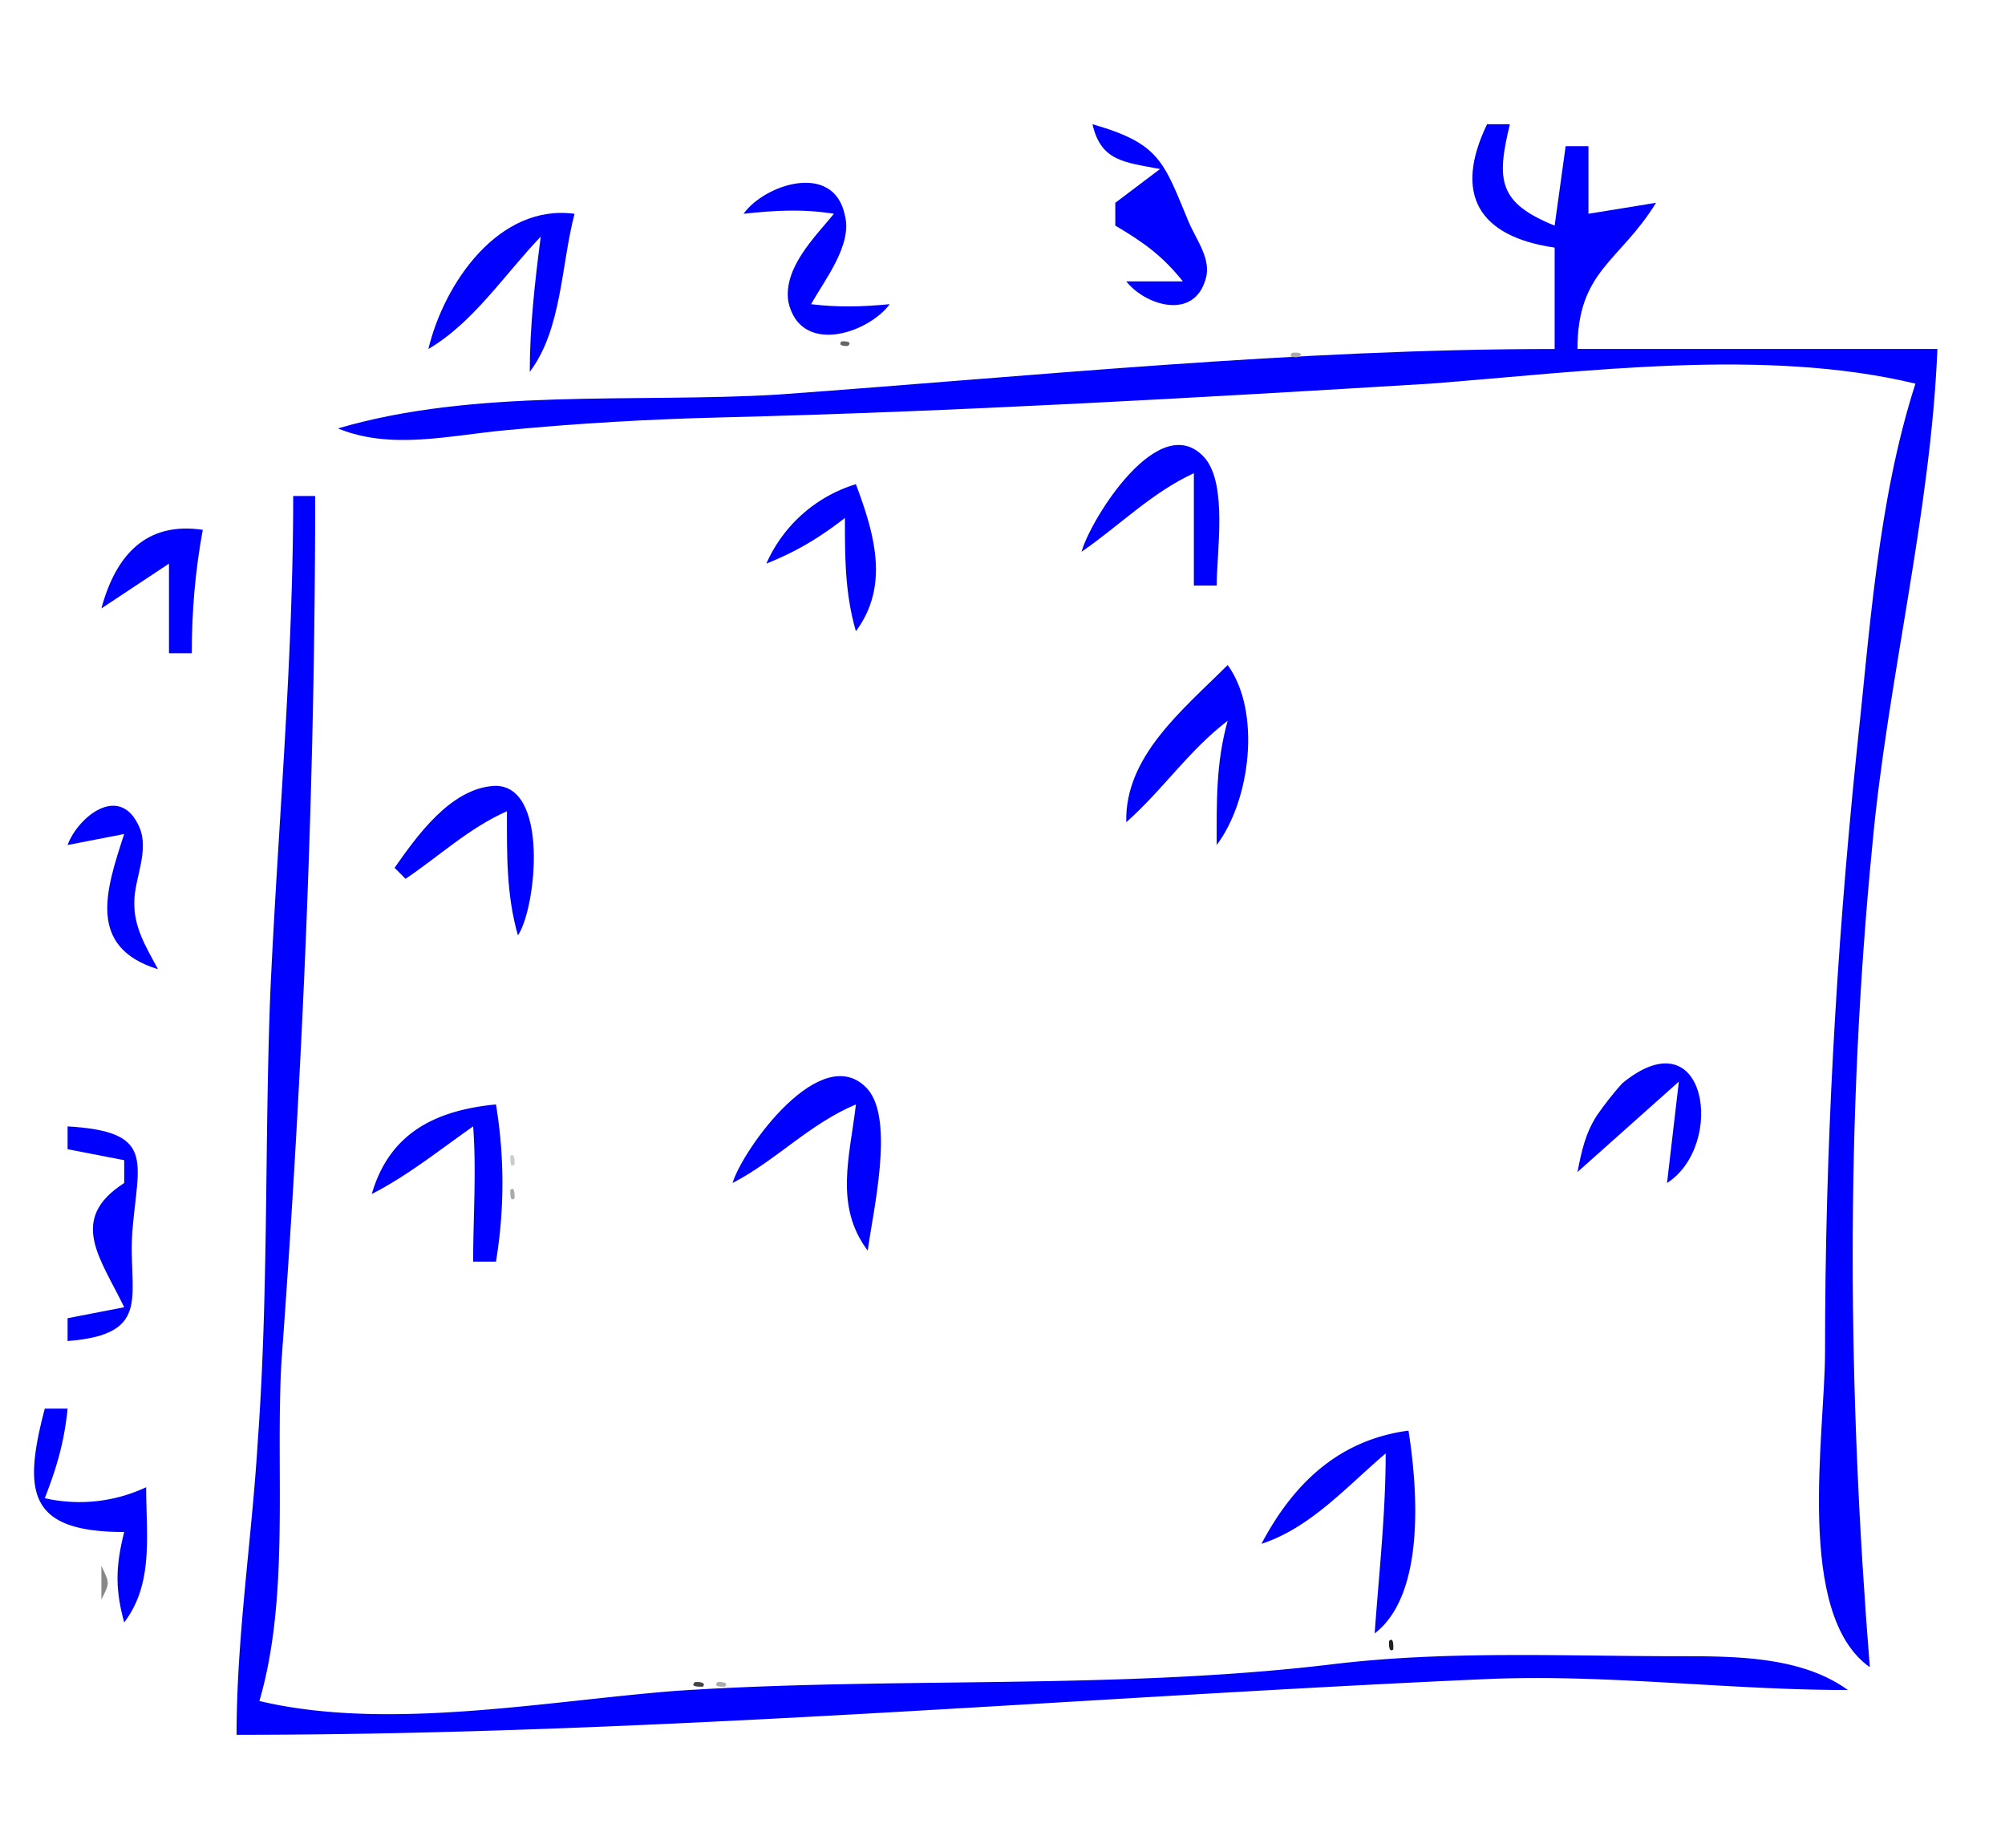 <svg xmlns="http://www.w3.org/2000/svg" height="218.7" width="237.3"><path d="M0 0v218.7h237.3V0H0" fill="#fff"/><path d="M129.3 14.7c1 4.4 3.8 4.5 8 5.3l-5.3 4v2.7c3.4 2 5.6 3.6 8 6.6h-6.7c2.2 2.8 8 4.7 9.4-.3.7-2.3-1.1-4.6-2-6.7-3-7.2-3.4-9.3-11.4-11.6m46.7 0c-4 8.3-1 13.3 8 14.6v12c-30.7 0-61.5 3.2-92 5.4-16.8 1-35.7-.8-52 4 6.3 2.6 13.3.8 20 .2 8.3-.8 17-1.3 25.3-1.5 28-.7 56-2.3 84-4 18.2-1.4 39.5-4.3 57.4 0-4.5 14-5.4 29.4-7 44-2.4 23.5-3.7 46.9-3.7 70.6 0 9.7-3.6 31 5.3 37.3-2.6-32.6-2.9-64.6.3-97.3 1.8-19.5 6.9-39.2 7.7-58.7h-42.6c0-9.3 5-10.3 9.3-17.3l-8 1.3v-8h-2.7l-1.3 9.4c-6.7-2.7-6.9-5.4-5.3-12H176" fill="#00f"/><path d="M173.3 16l1.4 1.3-1.4-1.3" fill="#656565"/><path d="M188 16l1.3 1.3L188 16" fill="#434343"/><path d="M88 25.3c3.7-.4 7-.6 10.7 0-2.3 2.8-6 6.4-5.4 10.4 1.4 6.4 9.4 3.8 12 .3-3.2.3-6 .4-9.3 0 1.6-2.9 4.9-7 4-10.5-1.3-6.4-9.5-3.7-12-.2" fill="#00f"/><path d="M196 22.7l1.3 1.3-1.3-1.3" fill="#434343"/><path d="M50.7 41.3c5.3-3.1 9-8.8 13.3-13.3-.7 5.4-1.3 10.7-1.3 16 3.8-5 3.7-12.6 5.3-18.7-8.9-1.2-15.4 8.1-17.3 16" fill="#00f"/><path d="M130.7 24l1.3 1.3-1.3-1.3" fill="#434343"/><path d="M130.7 26.7L132 28l-1.3-1.3m62.6 1.3l1.4 1.3-1.4-1.3" fill="#888"/><path d="M138.7 30.7L140 32l-1.3-1.3" fill="#656565"/><path d="M144 32l1.3 1.3L144 32" fill="#888"/><path d="M105.3 36l1.4 1.3-1.4-1.3" fill="#ccc"/><path d="M182.7 36l1.3 1.3-1.3-1.3" fill="#434343"/><path d="M97.3 40l1.4 1.3-1.4-1.3" fill="#212121"/><path d="M99.6 40.4c-.6.6.8.6.8.5.6-.6-.8-.5-.8-.5" fill="#656565"/><path d="M218.7 40l1.3 1.3-1.3-1.3" fill="#212121"/><path d="M150.7 41.3l1.3 1.4-1.3-1.4" fill="#434343"/><path d="M152.9 41.8c-.6.6.8.5.9.4.6-.6-.8-.5-1-.4m-27.5.9l1.4 1.3-1.4-1.3" fill="#aaa"/><path d="M104 44l1.3 1.3L104 44" fill="#212121"/><path d="M170.7 45.3l1.3 1.4-1.3-1.4" fill="#aaa"/><path d="M172 45.3l1.3 1.4-1.3-1.4" fill="#656565"/><path d="M62.7 46.7L64 48l-1.3-1.3M224 48l1.3 1.3L224 48" fill="#aaa"/><path d="M100 49.3l1.3 1.4-1.3-1.4" fill="#434343"/><path d="M73.3 50.7l1.4 1.3-1.4-1.3" fill="#aaa"/><path d="M74.7 50.7L76 52l-1.3-1.3M136 52l1.3 1.3L136 52" fill="#656565"/><path d="M128 65.3c4.5-3.1 8.3-7 13.3-9.3v13.3h2.7c0-4 1.3-11.9-1.4-15.1-5.3-6-13.5 7.2-14.6 11.1" fill="#00f"/><path d="M144 53.3l1.3 1.4-1.3-1.4" fill="#434343"/><path d="M130.7 56l1.3 1.3-1.3-1.3" fill="#656565"/><path d="M90.7 66.7c3.5-1.4 6.2-3 9.3-5.4 0 4.7 0 8.9 1.3 13.4 4-5.4 2.2-11.5 0-17.4a17 17 0 0 0-10.6 9.4m-56-8c0 19.6-1.8 39-2.7 58.6-.7 17.8-.2 35.6-1.5 53.4-.7 11.5-2.5 23-2.5 34.6 49.3 0 98.7-4.4 148-6.6 14.3-.6 28.4 1.3 42.7 1.3-5.5-4-13.4-4-20-4-13.8 0-27.7-.7-41.4 1-25.4 3-51.7 1.4-77.3 3.1-15.4 1.2-34.2 4.8-49.3 1.2 3.6-12.3 1.9-27.1 2.6-40 2.5-34 4-68.4 4-102.6h-2.6" fill="#00f"/><path d="M94.7 58.7L96 60l-1.3-1.3" fill="#434343"/><path d="M18.7 60l1.3 1.3-1.3-1.3" fill="#888"/><path d="M12 72l8-5.3v10.6h2.7c0-5 .4-9.7 1.3-14.6-6.7-1-10.3 3-12 9.3" fill="#00f"/><path d="M104 65.3l1.3 1.4-1.3-1.4M12 72l1.3 1.3L12 72" fill="#aaa"/><path d="M104 72l1.3 1.3L104 72" fill="#434343"/><path d="M22.7 74.7L24 76l-1.3-1.3" fill="#aaa"/><path d="M145.3 78.7c-5.3 5.3-12.2 10.8-12 18.6 4.3-3.8 7.4-8.5 12-12-1.4 5-1.3 9.6-1.3 14.7 4-5.3 5.3-15.8 1.3-21.3" fill="#00f"/><path d="M148 78.7l1.3 1.3-1.3-1.3m70.7 2.6l1.3 1.4-1.3-1.4" fill="#212121"/><path d="M37.3 86.7l1.4 1.3-1.4-1.3" fill="#aaa"/><path d="M37.3 88l1.4 1.3-1.4-1.3" fill="#434343"/><path d="M134.7 88l1.3 1.3-1.3-1.3" fill="#ccc"/><path d="M138.7 90.7L140 92l-1.3-1.3" fill="#434343"/><path d="M222.7 90.7L224 92l-1.3-1.3" fill="#aaa"/><path d="M46.7 102.7L48 104c4-2.7 7.5-6 12-8 0 5-.1 9.8 1.3 14.7 2.2-3.3 3.7-17.9-2.8-17.7-5.2.3-9.2 6-11.8 9.7" fill="#00f"/><path d="M222.7 92l1.3 1.3-1.3-1.3" fill="#434343"/><path d="M10.7 93.3l1.3 1.4-1.3-1.4" fill="#212121"/><path d="M8 100l6.7-1.3c-2.2 6.7-4.4 13.4 4 16-1.4-2.6-2.9-5-2.8-8 0-2.7 1.8-6 .6-8.8-2.3-5.3-7.3-1.2-8.5 2.1" fill="#00f"/><path d="M57.3 96l1.4 1.3-1.4-1.3" fill="#aaa"/><path d="M62.7 97.3l1.3 1.4-1.3-1.4" fill="#888"/><path d="M17.3 100l1.4 1.3-1.4-1.3" fill="#ccc"/><path d="M45.3 101.3l1.4 1.4-1.4-1.4" fill="#aaa"/><path d="M48 104l1.3 1.3L48 104m173.3 6.7l1.4 1.3-1.4-1.3" fill="#434343"/><path d="M36 114.7l1.3 1.3-1.3-1.3" fill="#aaa"/><path d="M30.7 120l1.3 1.3-1.3-1.3" fill="#434343"/><path d="M186.7 138.7l12-10.7-1.4 12c7-4.5 4.7-20-5.3-11.8-1 1.1-2.1 2.5-3 3.8-1.4 2.2-1.8 4.2-2.3 6.7" fill="#00f"/><path d="M98.7 125.3l1.3 1.4-1.3-1.4" fill="#434343"/><path d="M86.7 140c5.2-2.7 9.1-7 14.6-9.3-.7 6.1-2.6 12 1.4 17.3.6-4.6 3.2-15.4 0-19.1-5.4-6-14.8 7.1-16 11.1" fill="#00f"/><path d="M57.3 129.3l1.4 1.4-1.4-1.4" fill="#aaa"/><path d="M44 141.3c4.3-2.2 8-5.2 12-8 .4 5.4 0 10.7 0 16h2.7a57 57 0 0 0 0-18.6c-7.2.7-12.6 3.4-14.7 10.6" fill="#00f"/><path d="M220 130.7l1.3 1.3-1.3-1.3M6.7 132l1.3 1.3-1.3-1.3m41.3 0l1.3 1.3L48 132" fill="#888"/><path d="M8 133.3v2.7l6.7 1.3v2.7c-6.7 4.3-2.8 8.9 0 14.7L8 156v2.7c10.4-.8 7-5.7 7.7-13.4.7-8 2.6-11.4-7.7-12" fill="#00f"/><path d="M53.3 134.7l1.4 1.3-1.4-1.3m6.7 0l1.3 1.3-1.3-1.3" fill="#434343"/><path d="M93.3 134.7l1.4 1.3-1.4-1.3" fill="#ccc"/><path d="M190.7 134.7l1.3 1.3-1.3-1.3" fill="#434343"/><path d="M60.4 136.9s-.1 1.5.5.9c0-.1.1-1.5-.5-1" fill="#ccc"/><path d="M214.7 136l1.3 1.3-1.3-1.3" fill="#212121"/><path d="M104 137.3l1.3 1.4-1.3-1.4" fill="#434343"/><path d="M214.7 137.3l1.3 1.4-1.3-1.4" fill="#aaa"/><path d="M46.7 140l1.3 1.3-1.3-1.3" fill="#656565"/><path d="M60.4 140.9s-.1 1.5.5.9c0-.1.1-1.5-.5-1m38.3-.8l1.3 1.3-1.3-1.3" fill="#aaa"/><path d="M34.7 142.7L36 144l-1.3-1.3" fill="#656565"/><path d="M60 142.7l1.3 1.3-1.3-1.3" fill="#212121"/><path d="M104 145.3l1.3 1.4-1.3-1.4" fill="#656565"/><path d="M16 148l1.3 1.3L16 148" fill="#434343"/><path d="M101.3 148l1.4 1.3-1.4-1.3m-72 1.3l1.4 1.4-1.4-1.4M12 150.7l1.3 1.3-1.3-1.3" fill="#656565"/><path d="M29.3 150.7l1.4 1.3-1.4-1.3" fill="#ccc"/><path d="M8 158.7l1.3 1.3-1.3-1.3" fill="#656565"/><path d="M4 166.7l1.3 1.3-1.3-1.3" fill="#434343"/><path d="M5.3 166.7c-2.6 9.9-2 14.6 9.4 14.6-1 4-1.1 6.7 0 10.7 3.5-4.6 2.6-10.3 2.6-16a18.6 18.6 0 0 1-12 1.3c1.4-3.6 2.3-6.6 2.7-10.6H5.3m144 16c5.8-1.9 10-6.7 14.7-10.7 0 7.2-.8 14.2-1.3 21.3 6-4.6 5.1-17 4-24-8.2 1.1-13.6 6.2-17.4 13.4" fill="#00f"/><path d="M166.7 169.3l1.3 1.4-1.3-1.4" fill="#aaa"/><path d="M157.3 170.7l1.4 1.3-1.4-1.3" fill="#888"/><path d="M162.7 172l1.3 1.3-1.3-1.3" fill="#fff"/><path d="M1.3 173.3l1.4 1.4-1.4-1.4" fill="#ccc"/><path d="M6.7 173.3l1.3 1.4-1.3-1.4" fill="#aaa"/><path d="M162.7 173.3l1.3 1.4-1.3-1.4" fill="#212121"/><path d="M1.3 178.7l1.4 1.3-1.4-1.3" fill="#aaa"/><path d="M2.7 178.7L4 180l-1.3-1.3" fill="#fff"/><path d="M162.7 178.7l1.3 1.3-1.3-1.3M2.7 180l1.3 1.3-1.3-1.3" fill="#434343"/><path d="M162.7 180l1.3 1.3-1.3-1.3" fill="#aaa"/><path d="M17.3 181.3l1.4 1.4-1.4-1.4" fill="#212121"/><path d="M214.7 182.7l1.3 1.3-1.3-1.3" fill="#ccc"/><path d="M12 184l1.3 1.3L12 184" fill="#212121"/><path d="M12 185.3v4c1-2 1-1.9 0-4" fill="#888"/><path d="M166.7 185.3l1.3 1.4-1.3-1.4" fill="#ccc"/><path d="M166.7 186.7l1.3 1.3-1.3-1.3" fill="#212121"/><path d="M162.7 193.3l1.3 1.4-1.3-1.4" fill="#ccc"/><path d="M164.4 194.2c0 .1-.1 1.5.5 1 0-.2.1-1.6-.5-1" fill="#212121"/><path d="M165.3 194.7l1.4 1.3-1.4-1.3" fill="#ccc"/><path d="M32 196l1.3 1.3L32 196" fill="#aaa"/><path d="M32 197.3l1.3 1.4-1.3-1.4" fill="#212121"/><path d="M116 197.3l1.3 1.4-1.3-1.4" fill="#888"/><path d="M221.3 197.3l1.4 1.4-1.4-1.4" fill="#aaa"/><path d="M82.2 199.1c-.6.6.8.5 1 .5.5-.6-.9-.6-1-.5" fill="#434343"/><path d="M84.9 199.1c-.6.6.8.5.9.5.6-.6-.8-.6-1-.5" fill="#aaa"/><path d="M48 200l1.3 1.3L48 200" fill="#888"/><path d="M213.3 200l1.4 1.3-1.4-1.3m-78.6 1.3l1.3 1.4-1.3-1.4" fill="#ccc"/><path d="M136 201.3l1.3 1.4-1.3-1.4" fill="#434343"/><path d="M105.3 202.7l1.4 1.3-1.4-1.3" fill="#888"/><path d="M106.7 202.7l1.3 1.3-1.3-1.3" fill="#434343"/><path d="M65.3 204l1.4 1.3-1.4-1.3" fill="#212121"/><path d="M29.3 205.3l1.4 1.4-1.4-1.4" fill="#656565"/><path d="M41.3 205.3l1.4 1.4-1.4-1.4" fill="#888"/></svg>